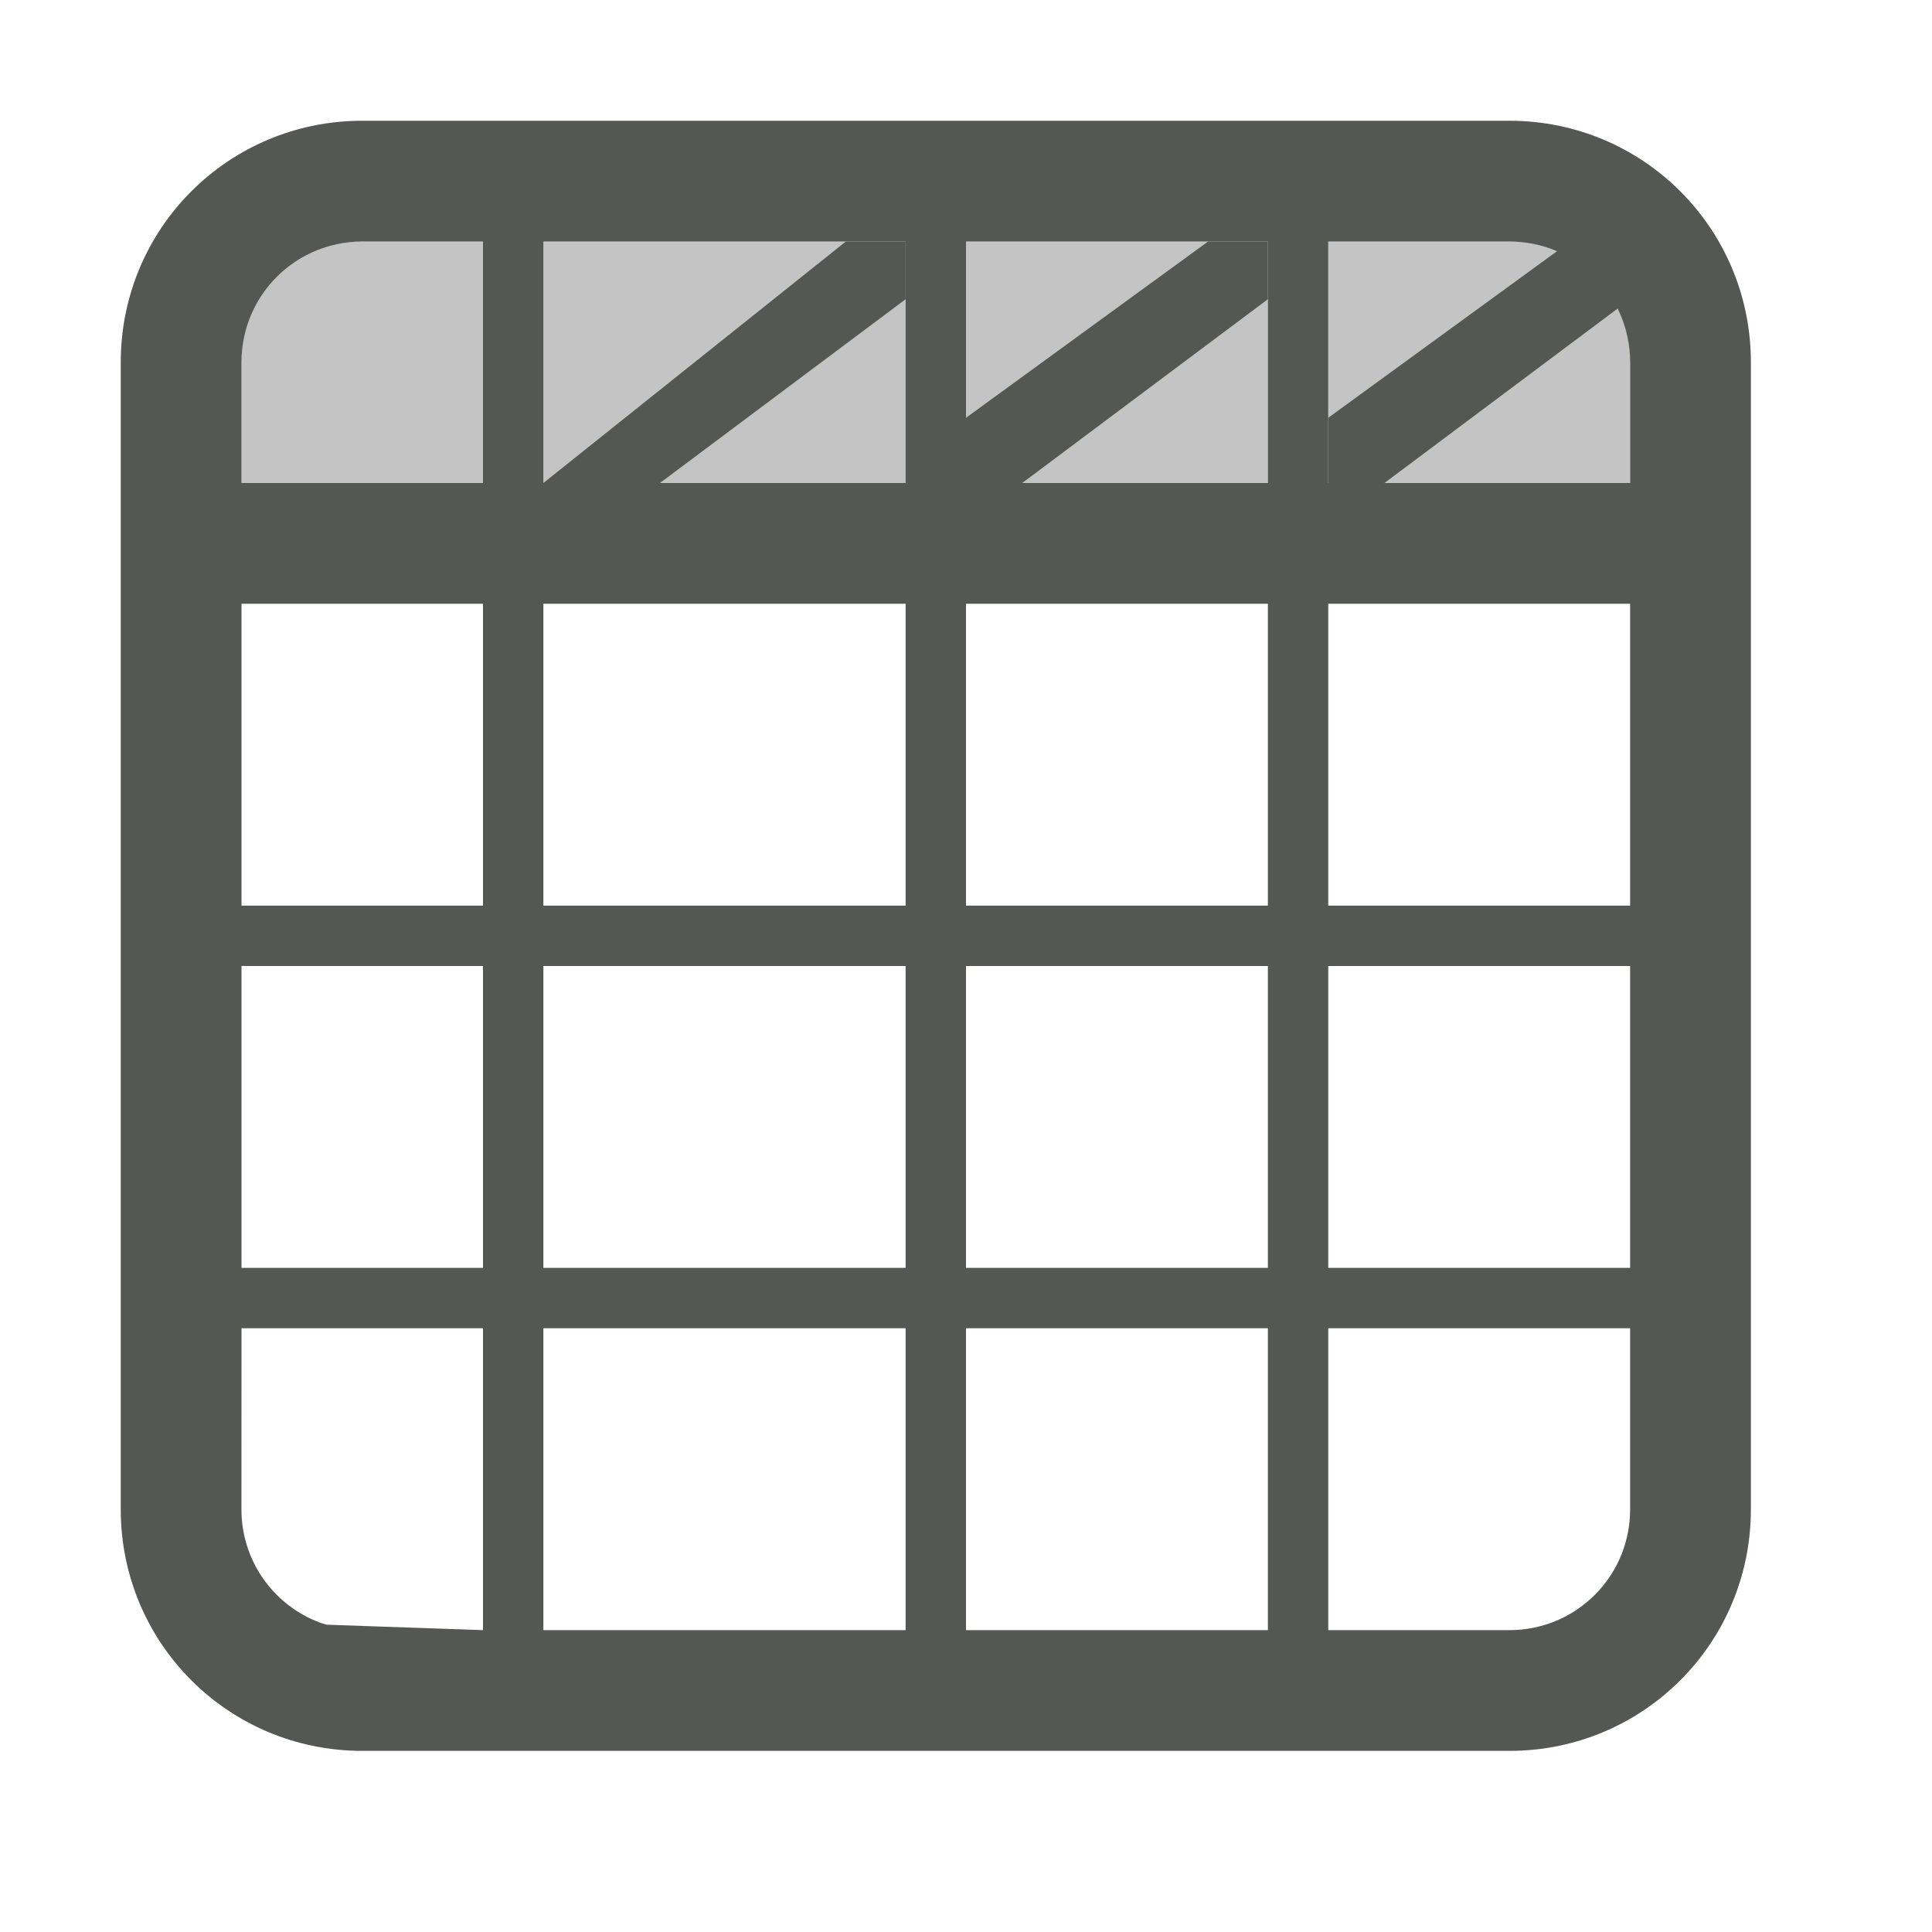 <svg viewBox="0 0 32 32" xmlns="http://www.w3.org/2000/svg"><g fill="#555753"><path d="m4 4v4h4v-4zm5 0v4h6v-4zm7 0v4h5v-4zm6 0v4h5v-4z" opacity=".35"/><path d="m6 2c-2.216 0-4 1.784-4 4v19c0 2.216 1.784 4 4 4h19c2.216 0 4-1.784 4-4v-19c0-2.216-1.784-4-4-4zm0 2h2v4h-4v-2c0-.069.003-.138.01-.205.082-.809.642-1.472 1.395-1.705.063-.019.126-.036.191-.049.13-.027.266-.041.404-.041zm3 0h6v4h-6zm7 0h5v4h-5zm6 0h3c1.108 0 2 .892 2 2v2h-5zm-18 6h4v5h-4zm5 0h6v5h-6zm7 0h5v5h-5zm6 0h5v5h-5zm-18 6h4v5h-4zm5 0h6v5h-6zm7 0h5v5h-5zm6 0h5v5h-5zm-18 6h4v5l-2.596-.09c-.063-.019-.124-.041-.184-.066-.718-.303-1.221-1.013-1.221-1.844zm5 0h6v5h-6zm7 0h5v5h-5zm6 0h5v3c0 1.039-.784 1.888-1.795 1.99-.067.007-.136.01-.205.01h-3z"/><path d="m9 8 5.01-4h.99v.956l-4.069 3.044z"/><path d="m16 6.92 4.01-2.92h.99v.956l-4.069 3.044h-.931z"/><path d="m22 6.92 4.01-2.92h.99v.956l-4.069 3.044h-.931z"/></g></svg>